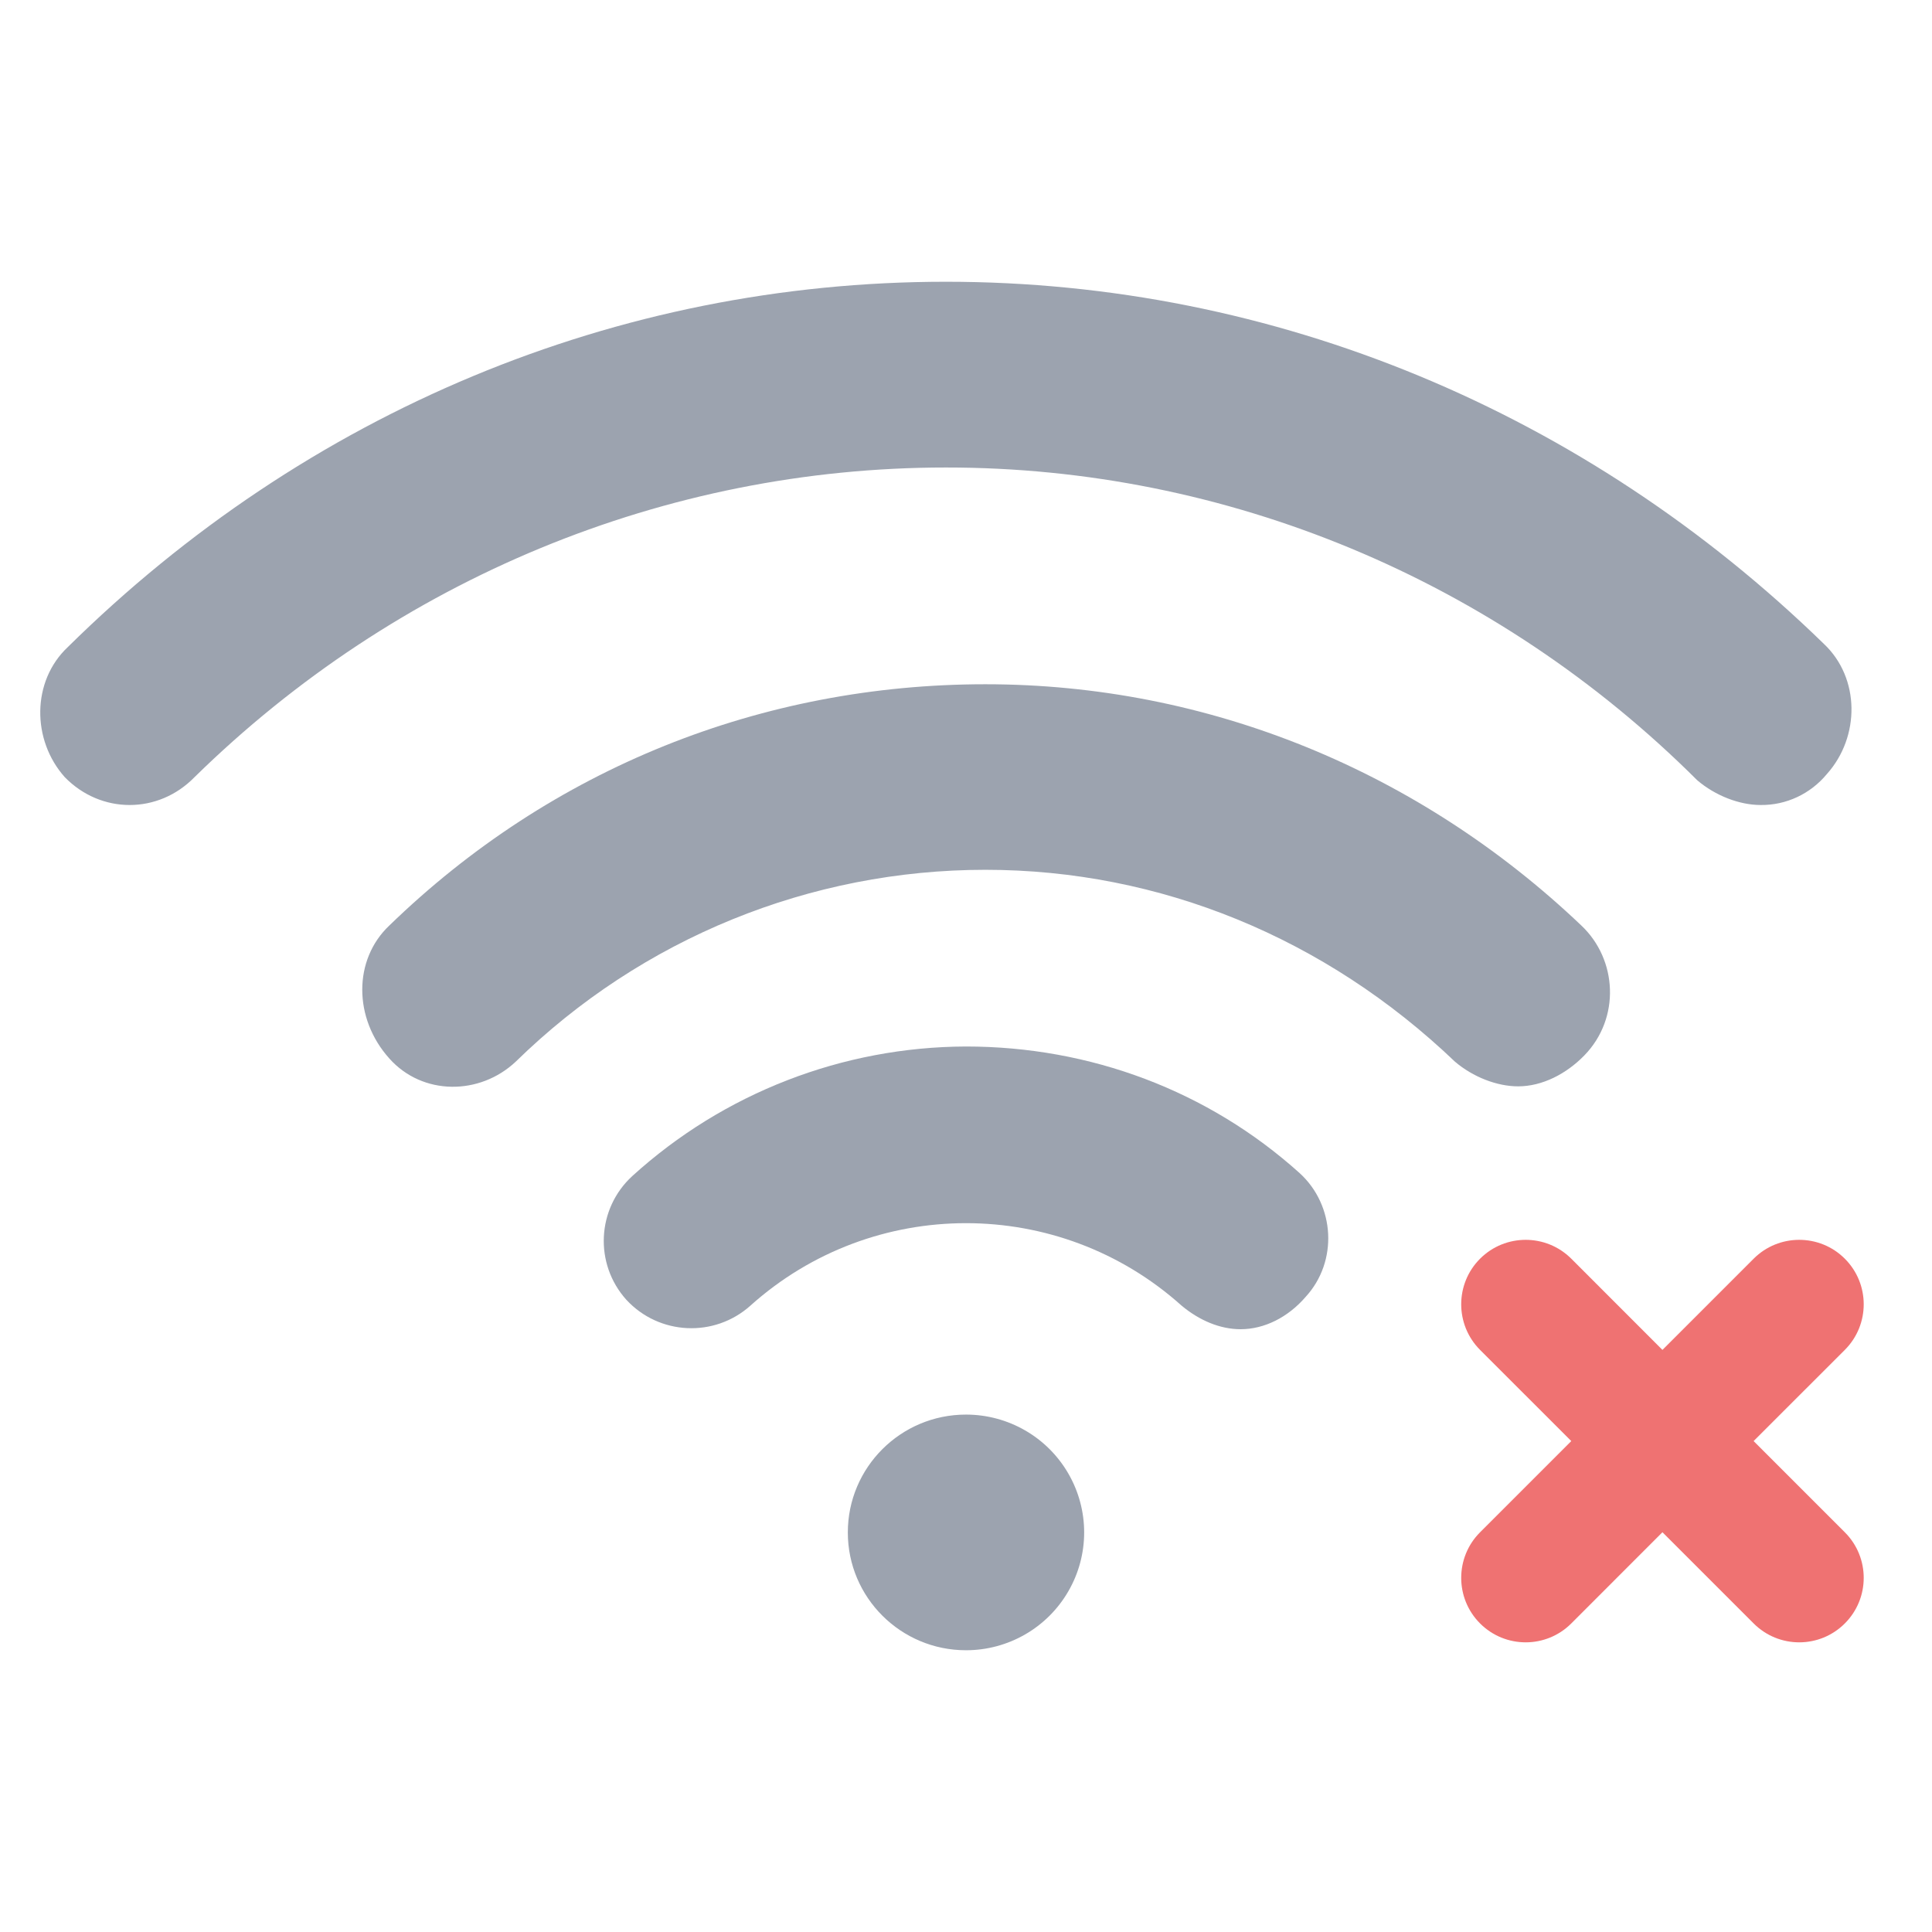 <?xml version="1.0" encoding="UTF-8"?>
<svg width="48px" height="48px" viewBox="0 0 48 48" version="1.1" xmlns="http://www.w3.org/2000/svg" xmlns:xlink="http://www.w3.org/1999/xlink">
    <title>编组 2</title>
    <g id="页面-1" stroke="none" stroke-width="1" fill="none" fill-rule="evenodd">
        <g id="编组-2">
            <rect id="矩形" x="0" y="0" width="48" height="48"></rect>
            <g id="编组" transform="translate(1, 7)">
                <g id="wifi" fill="#9CA3AF" fill-rule="nonzero">
                    <path d="M23,34 C24.049,34 25.018,33.442 25.542,32.536 C26.067,31.631 26.067,30.515 25.542,29.609 C25.018,28.703 24.049,28.145 23,28.145 C21.379,28.145 20.064,29.456 20.064,31.073 C20.064,32.689 21.379,34 23,34 Z M29.824,26.024 C29.309,26.024 28.797,25.805 28.357,25.439 C25.312,22.706 20.688,22.706 17.643,25.439 C16.748,26.24 15.375,26.174 14.561,25.292 C13.759,24.4 13.825,23.03 14.709,22.219 C16.977,20.157 19.932,19.01 23,19 C26.082,19 29.017,20.098 31.291,22.147 C32.171,22.951 32.245,24.342 31.439,25.22 C30.998,25.731 30.41,26.024 29.824,26.024 Z" id="形状"></path>
                    <path d="M36.718,19.99 C36.193,19.99 35.596,19.759 35.147,19.376 C31.931,16.302 27.819,14.61 23.481,14.61 C19.142,14.61 14.955,16.302 11.814,19.376 C10.917,20.221 9.495,20.221 8.673,19.298 C7.776,18.299 7.776,16.84 8.673,15.994 C12.711,12.075 17.947,10 23.481,10 C29.014,10 34.25,12.152 38.288,15.994 C39.185,16.84 39.261,18.299 38.363,19.221 C37.915,19.682 37.315,19.99 36.718,19.99 Z" id="路径"></path>
                    <path d="M42.741,13 C42.216,13 41.617,12.769 41.167,12.385 C36.169,7.399 29.471,4.611 22.5,4.615 C15.528,4.615 8.855,7.384 3.833,12.308 C2.934,13.231 1.508,13.231 0.609,12.308 C-0.215,11.385 -0.215,9.922 0.684,9.077 C6.606,3.231 14.328,0 22.5,0 C30.67,0 38.393,3.231 44.316,8.999 C45.215,9.847 45.215,11.307 44.389,12.23 C43.979,12.726 43.375,13.008 42.741,13 Z" id="路径"></path>
                </g>
                <path d="M38.038,24.272 L40.303,26.538 L42.569,24.272 C43.194,23.647 44.209,23.647 44.834,24.272 C45.46,24.898 45.46,25.912 44.834,26.538 L42.568,28.803 L44.834,31.069 C45.46,31.694 45.46,32.709 44.834,33.334 C44.209,33.96 43.194,33.96 42.569,33.334 L40.303,31.068 L38.038,33.334 C37.412,33.96 36.398,33.96 35.772,33.334 C35.147,32.709 35.147,31.694 35.772,31.069 L38.038,28.803 L35.772,26.538 C35.147,25.912 35.147,24.898 35.772,24.272 C36.398,23.647 37.412,23.647 38.038,24.272 Z" id="形状结合" fill="#EF7272"></path>
            </g>
        </g>
    </g>
</svg>